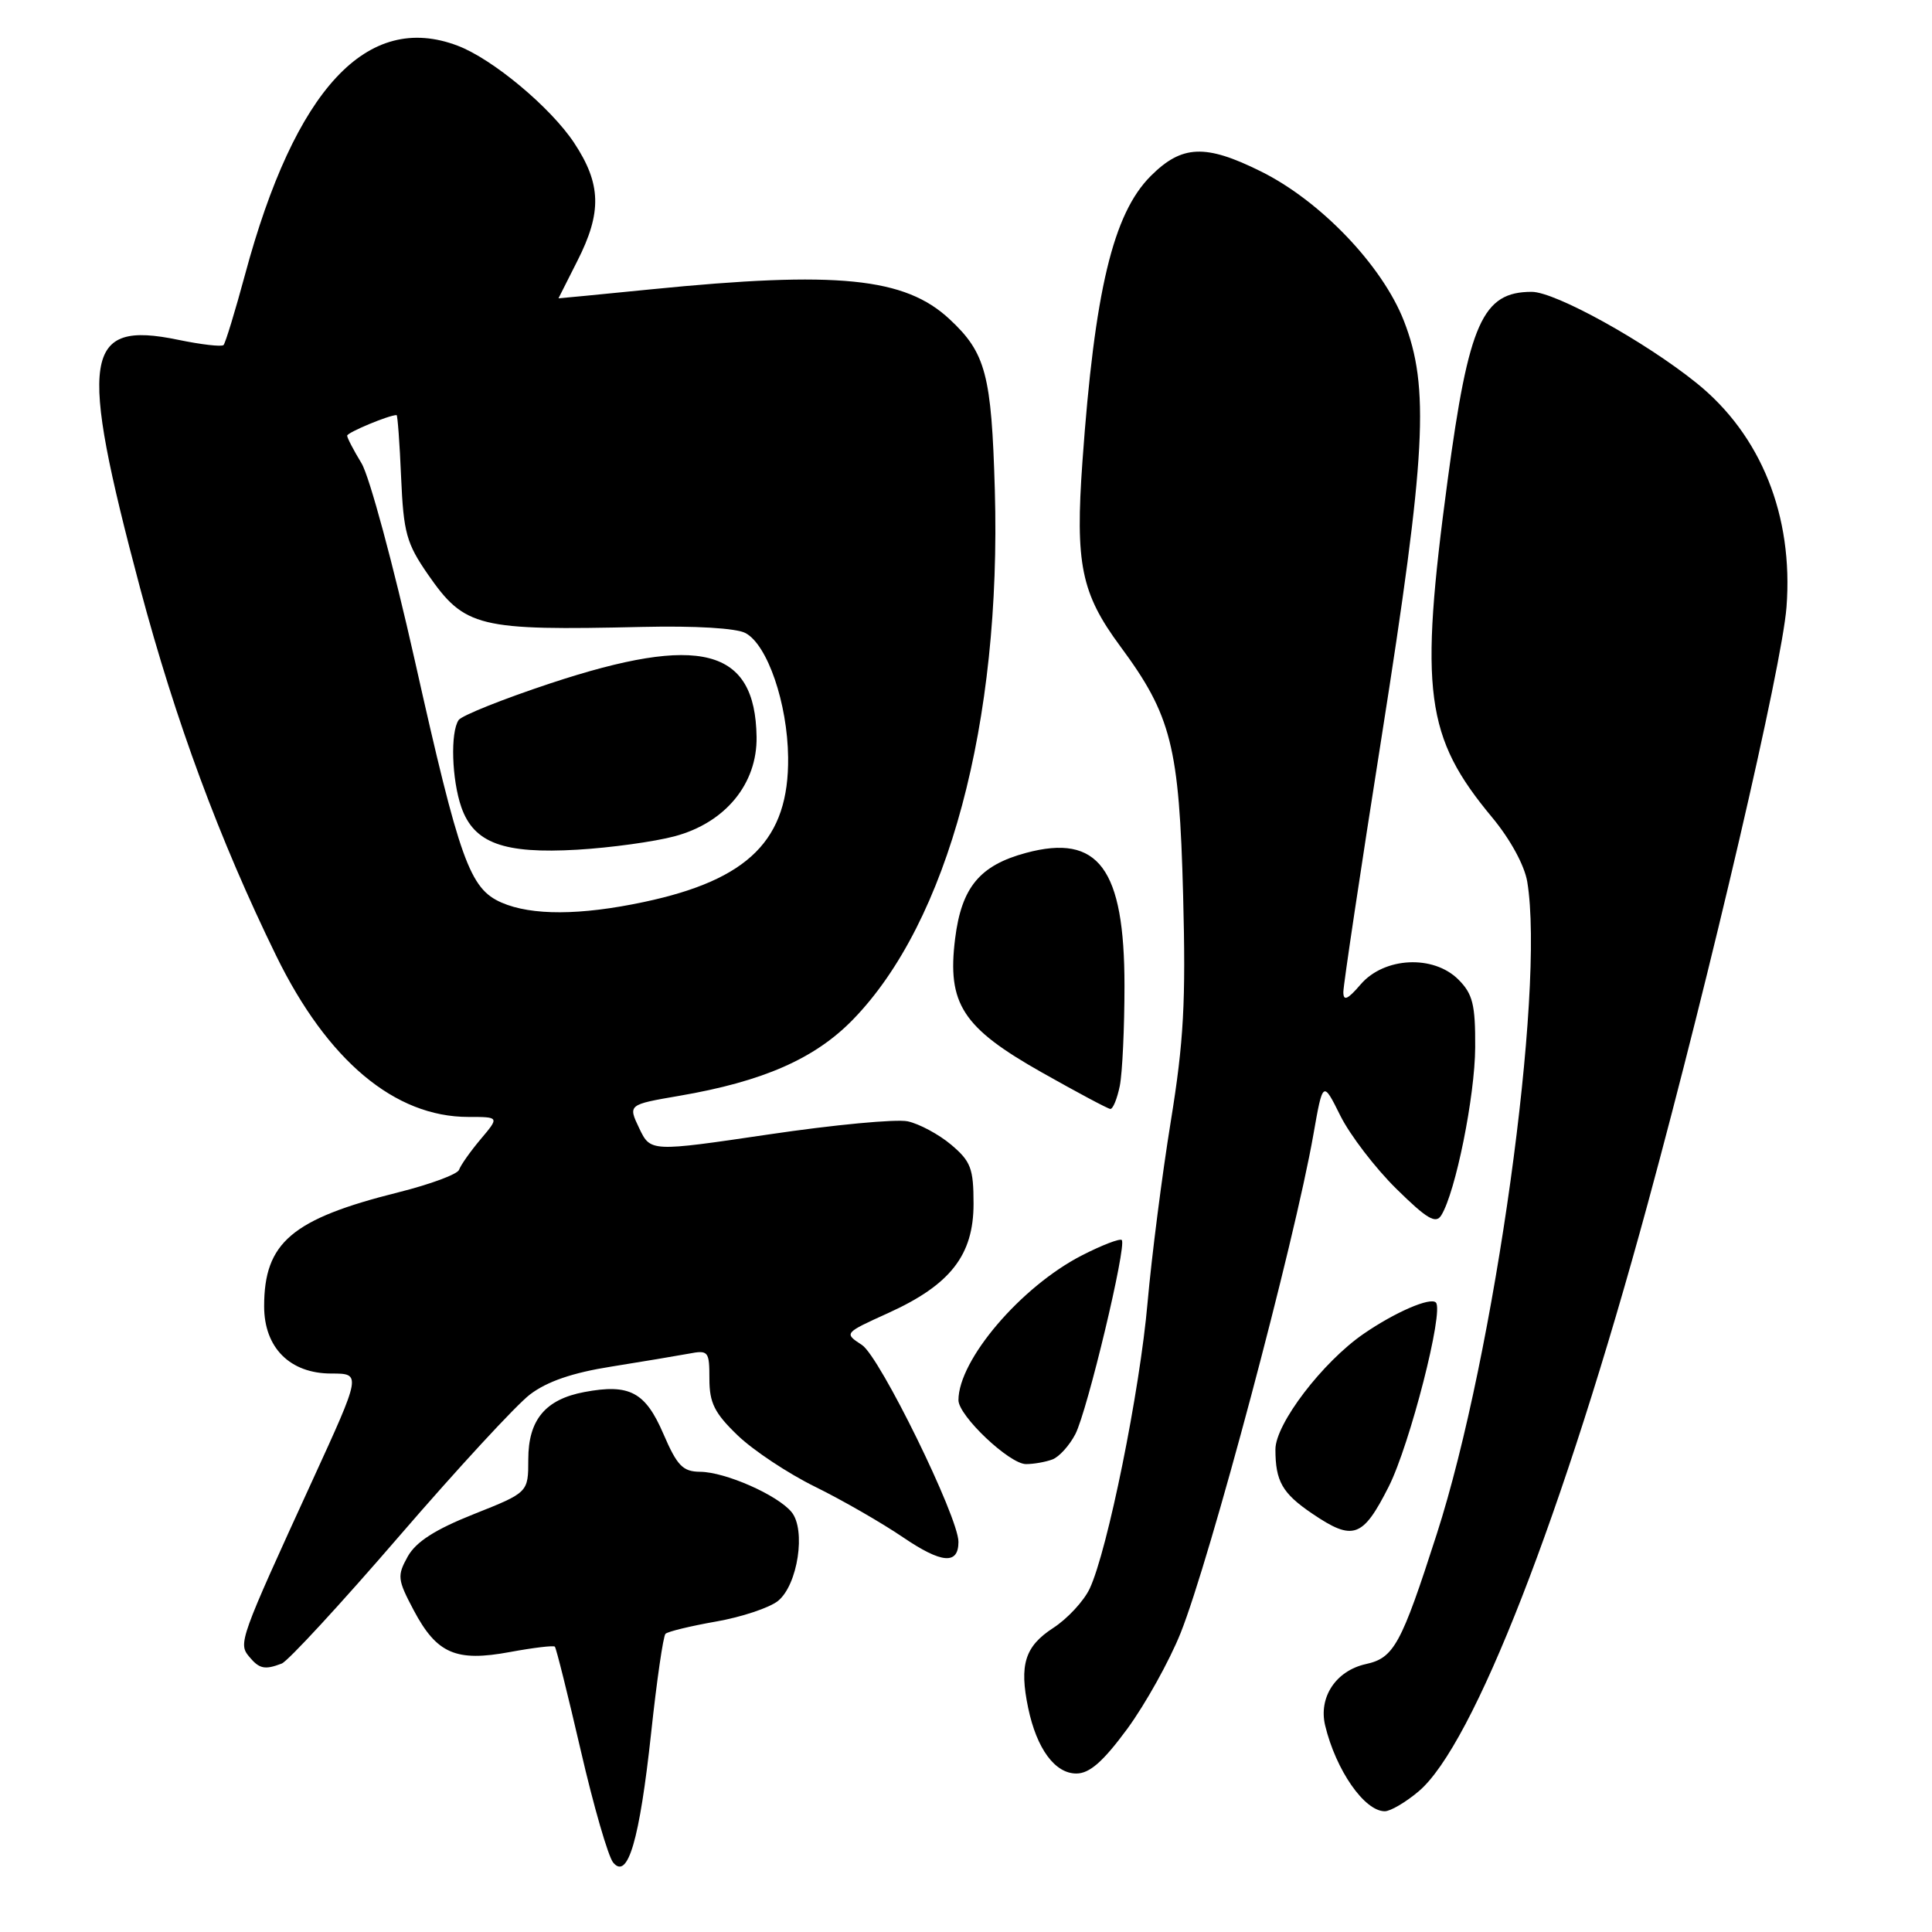 <?xml version="1.0" encoding="UTF-8" standalone="no"?>
<!DOCTYPE svg PUBLIC "-//W3C//DTD SVG 1.1//EN" "http://www.w3.org/Graphics/SVG/1.1/DTD/svg11.dtd" >
<svg xmlns="http://www.w3.org/2000/svg" xmlns:xlink="http://www.w3.org/1999/xlink" version="1.1" viewBox="0 0 256 256">
 <g >
 <path fill="currentColor"
d=" M 86.28 229.62 C 87.02 222.70 87.88 216.79 88.18 216.49 C 88.47 216.19 91.49 215.46 94.89 214.86 C 98.28 214.27 101.97 213.03 103.09 212.13 C 105.71 210.01 106.82 202.70 104.88 200.35 C 103.00 198.08 96.11 195.05 92.78 195.02 C 90.47 195.00 89.73 194.23 87.90 189.99 C 85.51 184.44 83.41 183.33 77.44 184.45 C 72.26 185.42 70.00 188.14 70.00 193.38 C 70.00 197.76 70.00 197.76 62.78 200.63 C 57.65 202.67 55.13 204.29 54.03 206.24 C 52.61 208.80 52.66 209.29 54.82 213.37 C 57.88 219.13 60.41 220.23 67.58 218.90 C 70.67 218.33 73.34 218.01 73.52 218.19 C 73.70 218.37 75.24 224.55 76.95 231.93 C 78.65 239.31 80.59 246.01 81.25 246.80 C 83.19 249.14 84.74 243.84 86.28 229.62 Z  M 187.97 237.37 C 195.22 231.28 207.10 200.79 218.33 159.50 C 226.74 128.57 236.12 88.26 236.72 80.45 C 237.65 68.34 233.35 57.64 224.81 50.76 C 217.96 45.24 206.08 38.67 202.96 38.67 C 196.44 38.67 194.62 42.75 191.82 63.62 C 188.05 91.70 188.84 97.65 197.74 108.34 C 200.12 111.21 202.01 114.67 202.37 116.84 C 204.75 131.23 198.06 179.45 190.36 203.33 C 185.66 217.94 184.70 219.69 180.98 220.50 C 177.02 221.38 174.69 224.89 175.59 228.64 C 177.02 234.57 180.80 240.00 183.49 240.00 C 184.24 240.00 186.25 238.82 187.97 237.37 Z  M 149.37 229.08 C 151.76 225.82 154.94 220.11 156.43 216.40 C 160.32 206.68 171.53 164.60 174.03 150.34 C 175.29 143.18 175.29 143.18 177.61 147.85 C 178.89 150.41 182.22 154.76 185.00 157.50 C 189.09 161.53 190.25 162.21 190.98 161.03 C 192.87 157.97 195.44 145.24 195.47 138.78 C 195.50 133.11 195.15 131.70 193.24 129.79 C 189.93 126.49 183.42 126.81 180.30 130.43 C 178.57 132.45 178.00 132.70 178.00 131.45 C 178.00 130.54 180.28 115.33 183.07 97.65 C 188.98 60.15 189.45 51.30 186.02 42.51 C 183.15 35.17 174.96 26.61 167.05 22.70 C 159.72 19.06 156.60 19.20 152.48 23.32 C 147.49 28.31 145.04 38.53 143.43 61.14 C 142.46 74.73 143.25 78.61 148.43 85.62 C 155.22 94.80 156.25 98.87 156.77 118.62 C 157.14 132.77 156.86 137.97 155.13 148.62 C 153.98 155.70 152.60 166.49 152.06 172.58 C 151.04 184.31 146.75 205.47 144.39 210.50 C 143.61 212.15 141.44 214.49 139.56 215.71 C 135.80 218.15 135.04 220.58 136.24 226.32 C 137.37 231.72 139.78 235.00 142.62 235.00 C 144.37 235.00 146.16 233.44 149.37 229.08 Z  M 37.33 220.43 C 38.16 220.11 45.15 212.53 52.88 203.57 C 60.60 194.62 68.41 186.16 70.22 184.78 C 72.49 183.05 75.87 181.89 81.01 181.08 C 85.13 180.42 89.74 179.65 91.25 179.37 C 93.87 178.87 94.00 179.03 94.00 182.72 C 94.00 185.89 94.68 187.25 97.75 190.20 C 99.81 192.18 104.42 195.24 108.00 197.00 C 111.58 198.76 116.83 201.78 119.67 203.71 C 124.78 207.18 127.00 207.36 127.00 204.30 C 127.00 201.02 116.59 179.78 114.22 178.22 C 111.82 176.65 111.82 176.65 117.68 173.99 C 125.93 170.25 129.00 166.32 129.00 159.51 C 129.00 154.82 128.64 153.88 126.02 151.67 C 124.39 150.30 121.80 148.91 120.27 148.58 C 118.75 148.26 110.46 149.04 101.85 150.32 C 86.20 152.63 86.20 152.63 84.70 149.50 C 83.21 146.37 83.21 146.37 90.02 145.20 C 101.10 143.30 107.96 140.29 113.00 135.12 C 125.62 122.17 132.70 95.77 131.82 64.94 C 131.38 49.64 130.63 46.77 125.83 42.30 C 119.91 36.77 110.97 35.87 86.25 38.34 C 79.51 39.01 74.00 39.55 74.00 39.53 C 74.01 39.51 75.13 37.29 76.50 34.58 C 79.78 28.13 79.67 24.36 76.07 18.92 C 72.95 14.22 65.27 7.81 60.65 6.06 C 48.65 1.49 39.09 11.78 32.47 36.38 C 31.15 41.26 29.87 45.46 29.62 45.72 C 29.36 45.97 26.67 45.66 23.63 45.03 C 11.06 42.42 10.35 47.07 18.56 77.91 C 23.26 95.54 29.08 111.28 36.60 126.65 C 43.39 140.53 52.30 148.00 62.06 148.00 C 66.18 148.00 66.18 148.00 63.68 150.96 C 62.31 152.59 61.03 154.41 60.83 155.00 C 60.64 155.59 57.01 156.93 52.78 157.99 C 38.67 161.52 35.00 164.64 35.00 173.09 C 35.00 178.58 38.42 182.00 43.90 182.00 C 47.89 182.00 47.89 182.00 41.36 196.25 C 31.73 217.26 31.56 217.76 33.01 219.51 C 34.36 221.14 35.08 221.29 37.33 220.43 Z  M 184.02 196.97 C 186.81 191.43 191.36 173.69 190.26 172.59 C 189.52 171.85 184.84 173.88 180.70 176.73 C 175.26 180.47 169.00 188.67 169.00 192.05 C 169.00 196.27 169.91 197.87 173.86 200.55 C 179.30 204.24 180.57 203.79 184.02 196.97 Z  M 139.46 193.38 C 140.35 193.04 141.71 191.53 142.49 190.03 C 144.08 186.95 149.33 165.00 148.64 164.31 C 148.40 164.07 146.02 164.98 143.35 166.35 C 135.28 170.49 127.00 180.20 127.00 185.53 C 127.00 187.60 133.76 194.00 135.95 194.00 C 136.99 194.00 138.56 193.72 139.46 193.38 Z  M 148.38 143.88 C 148.72 142.16 149.00 136.19 149.00 130.62 C 149.00 115.07 145.56 110.43 135.96 113.01 C 129.82 114.66 127.41 117.57 126.56 124.36 C 125.48 133.01 127.52 136.16 138.06 142.11 C 142.70 144.73 146.78 146.91 147.12 146.94 C 147.47 146.97 148.03 145.59 148.38 143.88 Z  M 66.46 119.60 C 62.23 117.75 60.93 114.14 54.96 87.50 C 52.12 74.85 48.95 63.10 47.90 61.38 C 46.86 59.67 46.00 58.02 46.00 57.73 C 46.00 57.31 51.53 55.00 52.55 55.00 C 52.68 55.00 52.96 58.71 53.15 63.25 C 53.47 70.60 53.86 72.00 56.70 76.11 C 61.59 83.15 63.32 83.57 85.13 83.07 C 92.13 82.91 97.57 83.23 98.79 83.89 C 101.69 85.44 104.35 93.19 104.43 100.36 C 104.55 111.24 99.23 116.57 85.32 119.52 C 76.90 121.31 70.44 121.33 66.46 119.60 Z  M 89.40 110.81 C 96.10 109.02 100.35 103.87 100.25 97.63 C 100.07 85.87 92.78 83.98 72.92 90.55 C 66.64 92.63 61.17 94.82 60.77 95.41 C 59.66 97.05 59.86 103.29 61.13 106.96 C 62.80 111.72 66.72 113.16 76.50 112.59 C 80.90 112.33 86.71 111.53 89.40 110.81 Z "/>
</g>
</svg>